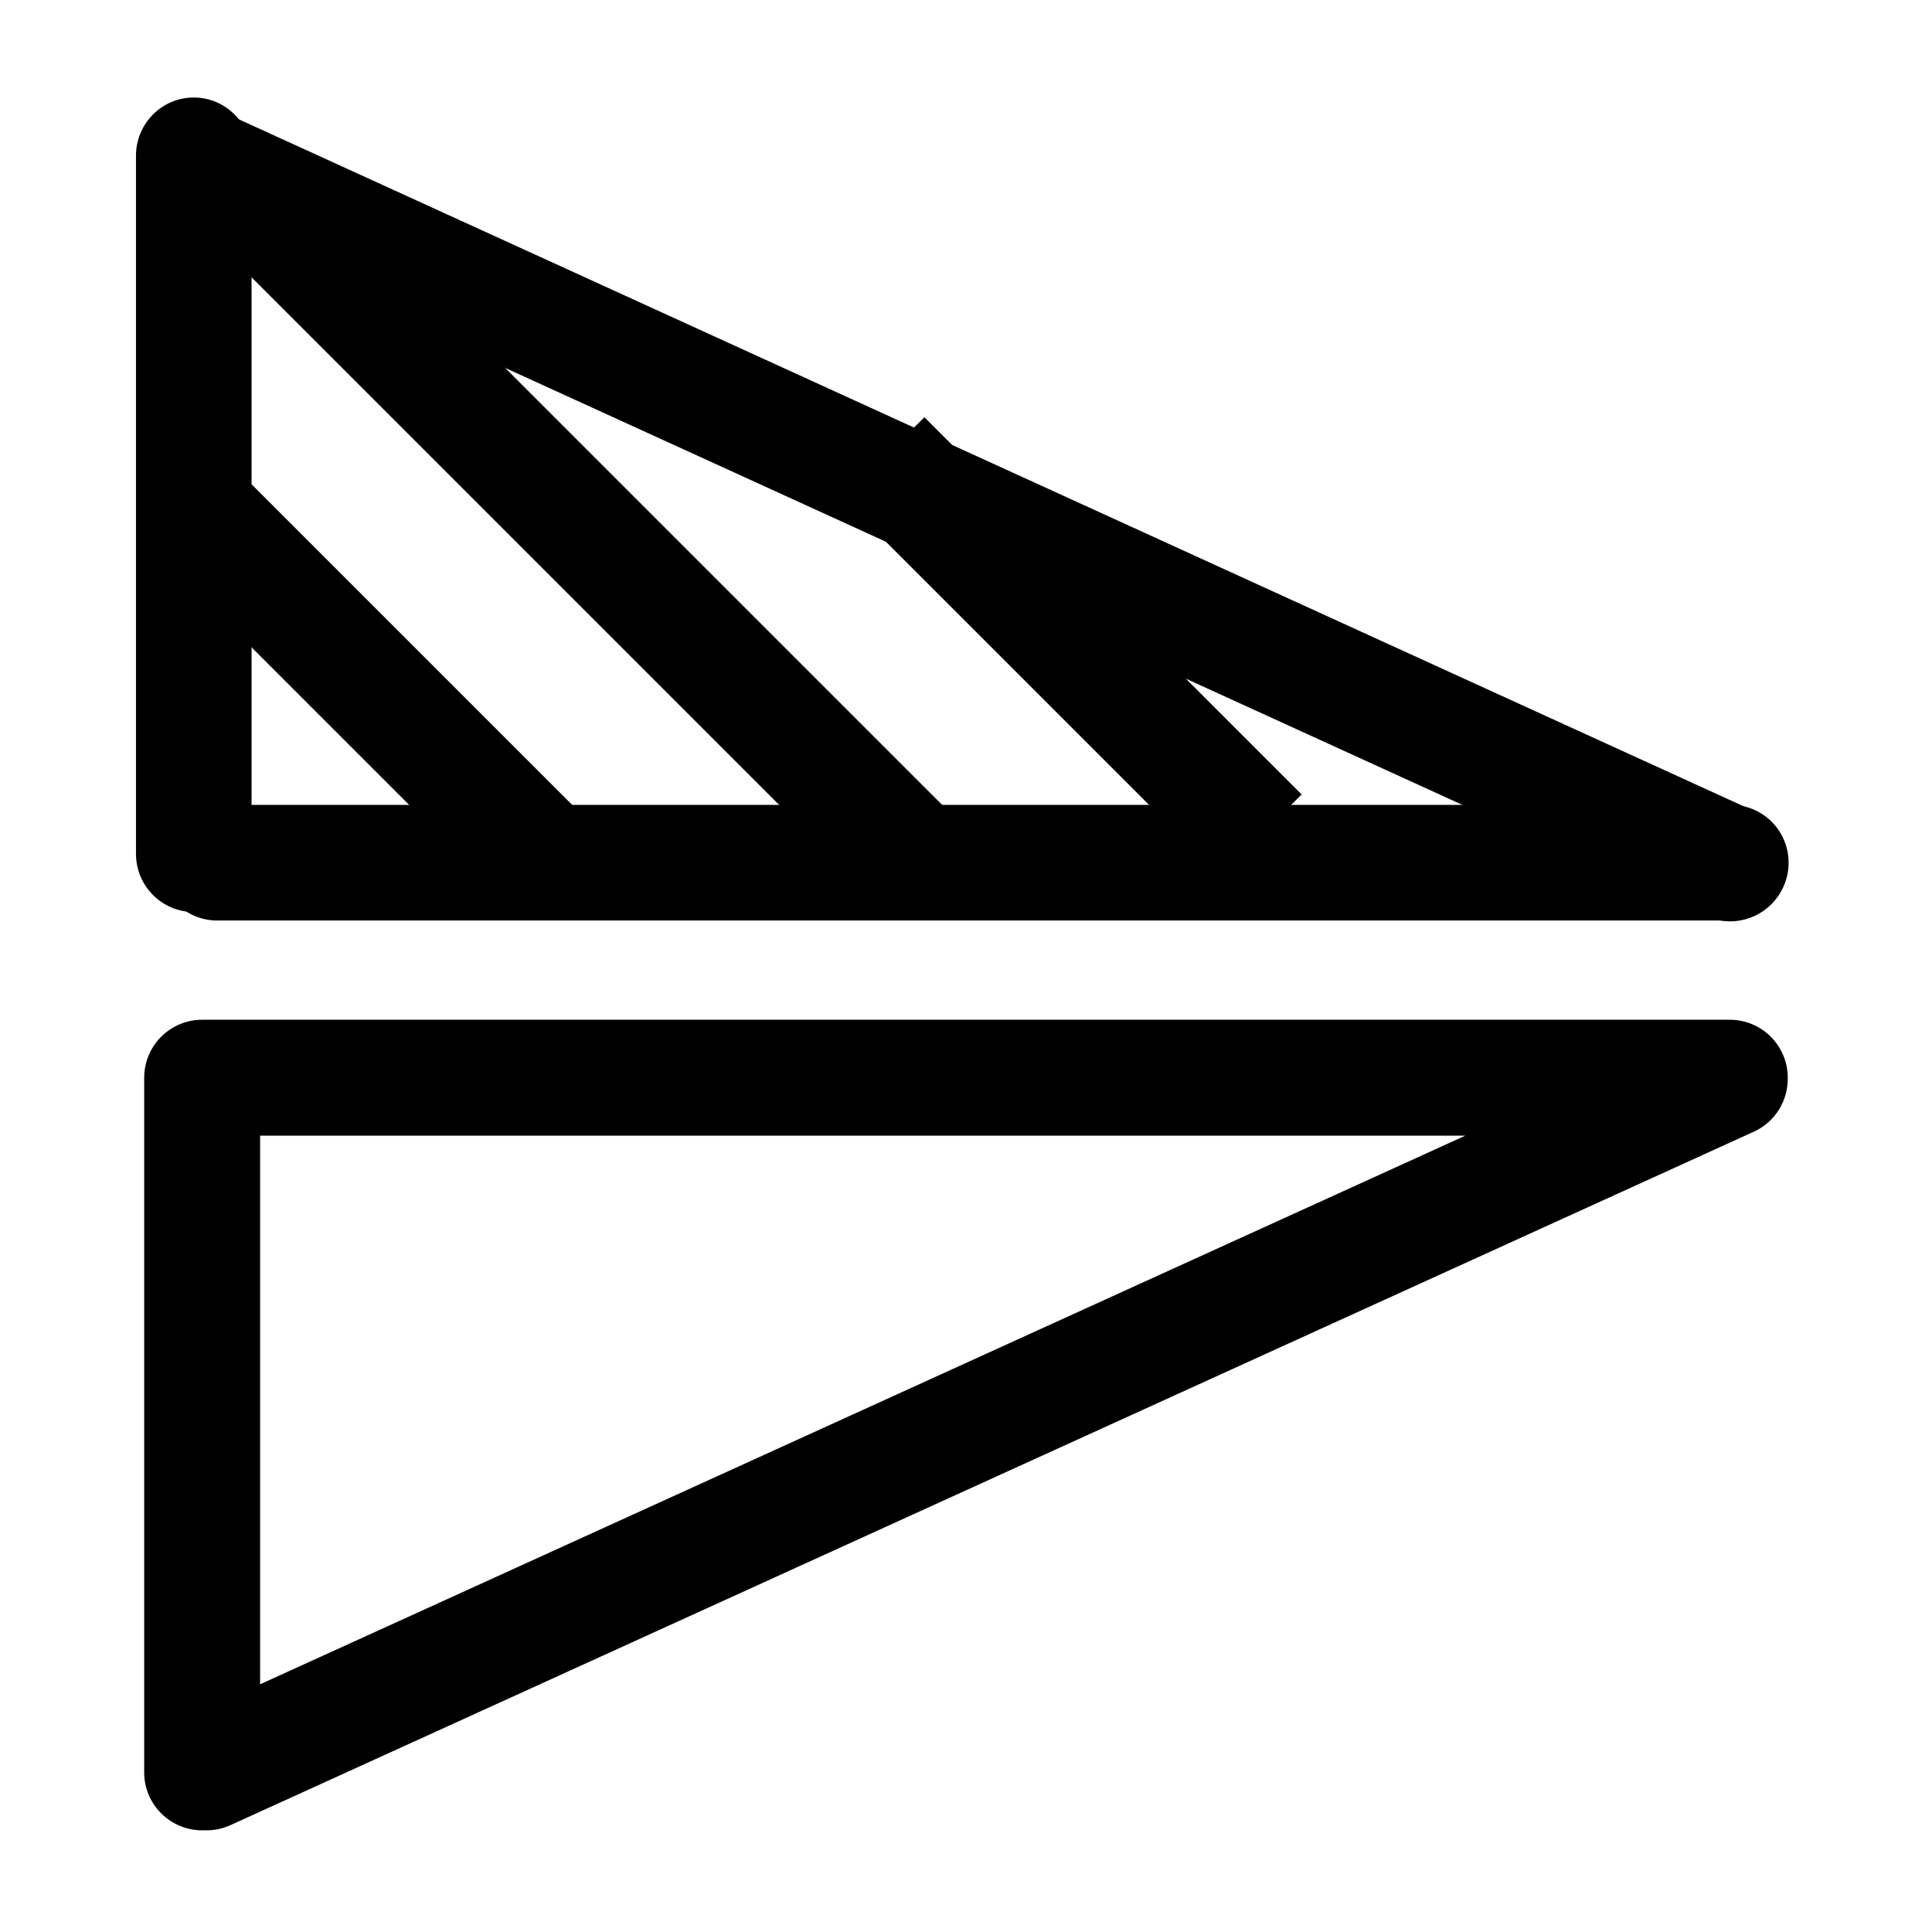 <?xml version="1.0" encoding="UTF-8" standalone="no"?>
<!DOCTYPE svg PUBLIC "-//W3C//DTD SVG 1.1//EN" "http://www.w3.org/Graphics/SVG/1.1/DTD/svg11.dtd">
<svg width="100%" height="100%" viewBox="0 0 24 24" version="1.1" xmlns="http://www.w3.org/2000/svg" xmlns:xlink="http://www.w3.org/1999/xlink" xml:space="preserve" xmlns:serif="http://www.serif.com/" style="fill-rule:evenodd;clip-rule:evenodd;stroke-linejoin:round;stroke-miterlimit:2;">
    <g transform="matrix(2.93915e-18,0.048,-0.048,2.93915e-18,23.948,0.128)">
        <path d="M261.243,446.602L261.243,51.246C261.243,42.968 267.964,36.246 276.243,36.246C276.295,36.246 276.346,36.246 276.396,36.247C282.152,36.188 287.68,39.462 290.216,45.033L469.673,439.258C470.673,441.455 471.098,443.767 471.012,446.027C471.019,446.217 471.023,446.409 471.023,446.602C471.023,454.881 464.301,461.602 456.023,461.602L276.243,461.602C273.117,461.602 270.213,460.644 267.81,459.005L267.779,458.984C263.834,456.281 261.243,451.742 261.243,446.602ZM291.243,119.7L291.243,431.602L433.226,431.602L291.243,119.7Z"/>
    </g>
    <g transform="matrix(4.21135e-18,-0.023,0.077,-1.19274e-17,-33.248,11.925)">
        <path d="M465.815,463.052C465.815,457.907 451.72,453.729 434.359,453.729L57.353,453.729C39.993,453.729 25.898,457.907 25.898,463.052C25.898,468.198 39.993,472.376 57.353,472.376L434.359,472.376C451.72,472.376 465.815,468.198 465.815,463.052Z"/>
    </g>
    <g transform="matrix(-0.046,-5.90228e-18,-8.61974e-18,-0.077,23.41,46.372)">
        <path d="M465.815,463.052C465.815,457.907 458.864,453.729 450.301,453.729L41.411,453.729C32.849,453.729 25.898,457.907 25.898,463.052C25.898,468.198 32.849,472.376 41.411,472.376L450.301,472.376C458.864,472.376 465.815,468.198 465.815,463.052Z"/>
    </g>
    <g transform="matrix(-0.046,-0.021,0.032,-0.07,8.519,43.984)">
        <path d="M465.815,463.052C465.815,457.907 459.431,453.729 451.567,453.729L40.145,453.729C32.282,453.729 25.898,457.907 25.898,463.052C25.898,468.198 32.282,472.376 40.145,472.376L451.567,472.376C459.431,472.376 465.815,468.198 465.815,463.052Z"/>
    </g>
    <g transform="matrix(0.028,0.028,-0.049,0.049,21.392,-8.486)">
        <rect x="67.141" y="240.587" width="167.361" height="20.667"/>
    </g>
    <g transform="matrix(0.05,0.05,-0.049,0.049,11.893,-13.39)">
        <rect x="67.141" y="240.587" width="167.361" height="20.667"/>
    </g>
    <g transform="matrix(0.024,0.024,-0.049,0.049,13.287,-7.4)">
        <rect x="67.141" y="240.587" width="167.361" height="20.667"/>
    </g>
</svg>
